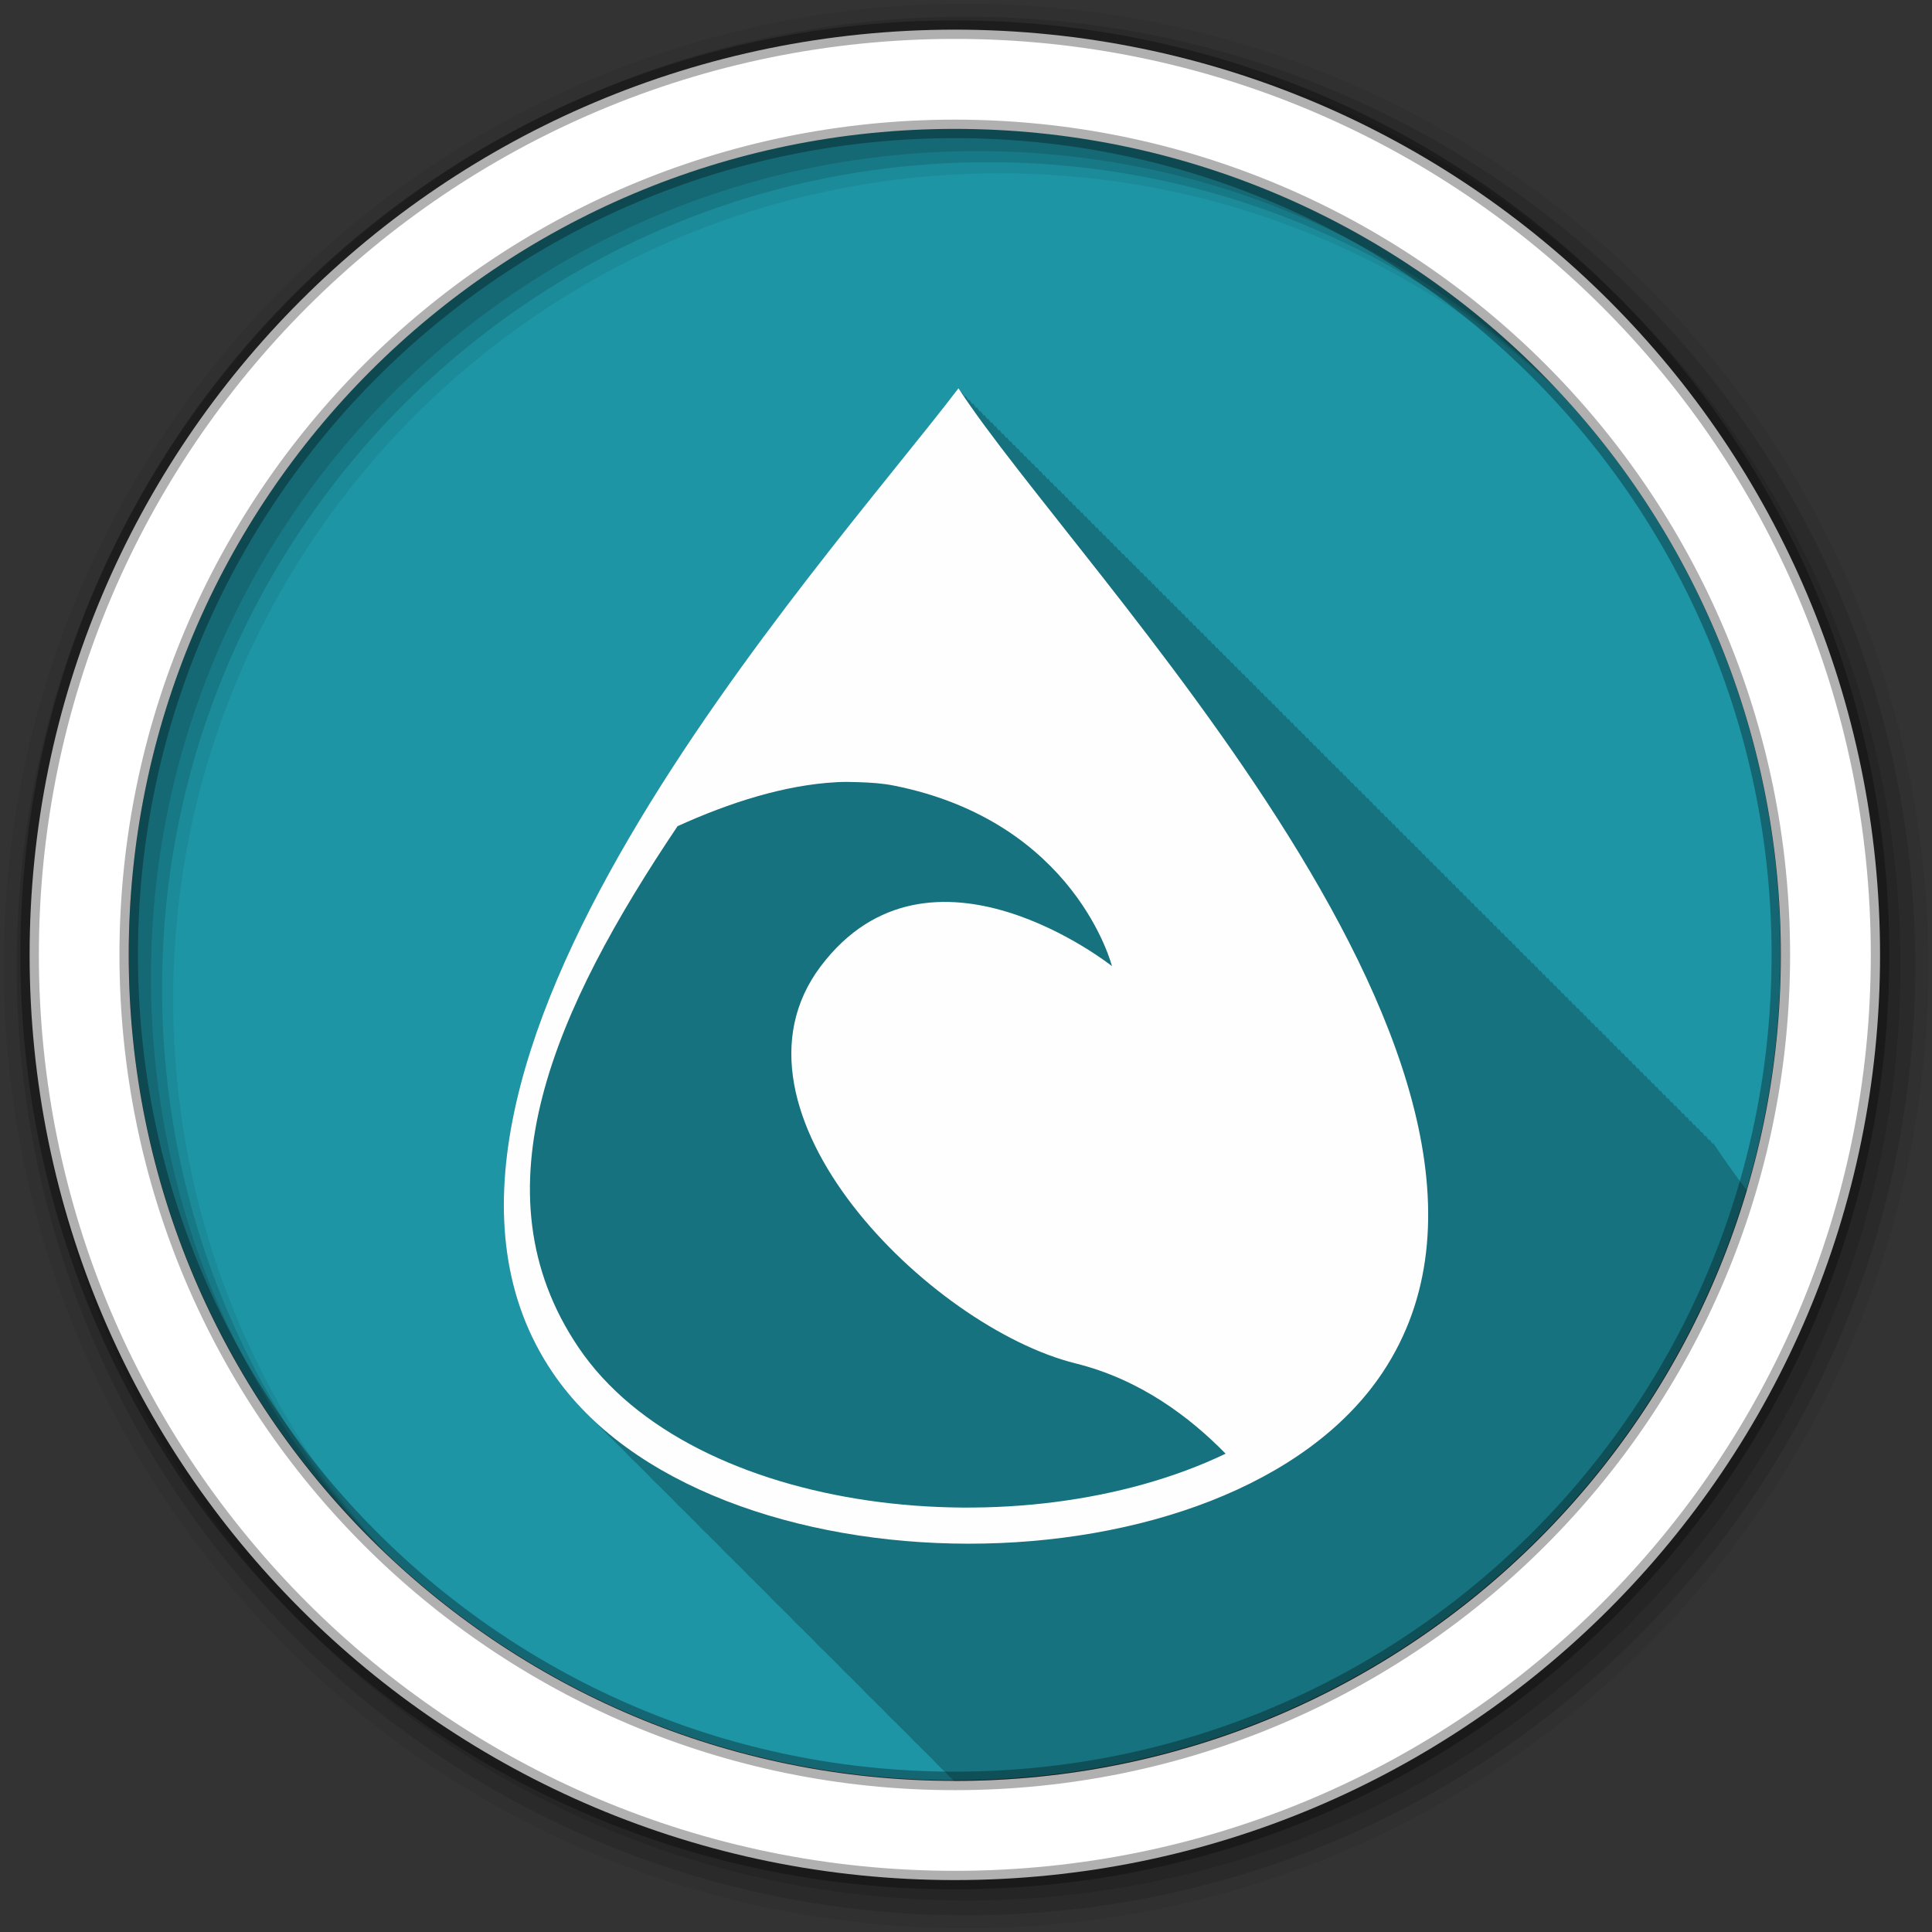 <?xml version="1.0" encoding="UTF-8" standalone="no"?>
<!-- Created with Inkscape (http://www.inkscape.org/) -->

<svg
   xmlns:dc="http://purl.org/dc/elements/1.1/"
   xmlns:cc="http://creativecommons.org/ns#"
   xmlns:rdf="http://www.w3.org/1999/02/22-rdf-syntax-ns#"
   xmlns:svg="http://www.w3.org/2000/svg"
   xmlns="http://www.w3.org/2000/svg"
   xmlns:inkscape="http://www.inkscape.org/namespaces/inkscape"
   version="1.1"
   width="100%"
   height="100%"
   viewBox="0 0 512 512"
   id="svg2">
  <rect x="0" y="0" width="512" height="512" fill="#333333" stroke="none"/>
  <defs
     id="defs24" />
  <g
     transform="translate(0,-540.36)"
     id="g4"
     style="fill-rule:evenodd">
    <path
       d="m 280,423.79 c 0,78.898 -63.959,142.86 -142.86,142.86 -78.898,0 -142.86,-63.959 -142.86,-142.86 0,-78.898 63.959,-142.86 142.86,-142.86 78.898,0 142.86,63.959 142.86,142.86"
       inkscape:connector-curvature="0"
       transform="matrix(1.532,0,0,1.532,42.896,144.03)"
       id="path6"
       style="fill:#1d95a5" />
    <path
       d="m 256,541.36 c -140.83,0 -255,114.17 -255,255 0,140.83 114.17,255 255,255 140.83,0 255,-114.17 255,-255 0,-140.83 -114.17,-255 -255,-255 m 8.827,44.931 c 120.9,0 218.9,98 218.9,218.9 0,120.9 -98,218.9 -218.9,218.9 -120.9,0 -218.93,-98 -218.93,-218.9 0,-120.9 98.03,-218.9 218.93,-218.9"
       inkscape:connector-curvature="0"
       id="path8"
       style="fill-opacity:0.067" />
    <g
       id="g10"
       style="fill-opacity:0.129">
      <path
         d="M 256,544.79 C 117.06,544.79 4.43,657.42 4.43,796.36 4.43,935.3 117.06,1047.93 256,1047.93 394.94,1047.93 507.57,935.3 507.57,796.36 507.57,657.42 394.94,544.79 256,544.79 m 5.885,38.556 c 120.9,0 218.9,98 218.9,218.9 0,120.9 -98,218.9 -218.9,218.9 -120.9,0 -218.93,-98 -218.93,-218.9 0,-120.9 98.03,-218.9 218.93,-218.9"
         inkscape:connector-curvature="0"
         id="path12" />
      <path
         d="M 256,548.72 C 119.23,548.72 8.36,659.59 8.36,796.36 8.36,933.13 119.23,1044 256,1044 392.77,1044 503.64,933.13 503.64,796.36 503.64,659.59 392.77,548.72 256,548.72 m 2.942,31.691 c 120.9,0 218.9,98 218.9,218.9 0,120.9 -98,218.9 -218.9,218.9 -120.9,0 -218.93,-98 -218.93,-218.9 0,-120.9 98.03,-218.9 218.93,-218.9"
         inkscape:connector-curvature="0"
         id="path14" />
    </g>
    <path
       d="M 253.04,548.22 C 117.62,548.22 7.85,658 7.85,793.41 c 0,135.42 109.78,245.19 245.19,245.19 135.42,0 245.19,-109.78 245.19,-245.19 0,-135.42 -109.78,-245.19 -245.19,-245.19 z m 0,26.297 c 120.9,0 218.9,98 218.9,218.9 0,120.9 -98,218.9 -218.9,218.9 -120.9,0 -218.93,-98 -218.93,-218.9 0,-120.9 98.03,-218.9 218.93,-218.9 z"
       inkscape:connector-curvature="0"
       id="path16"
       style="fill:#ffffff;stroke:#000000;stroke-width:4.904;stroke-opacity:0.31" />
    <path
       d="m 254,102.91 c -36.464,47.855 -160.36,182.81 -107.59,260.81 2.758,4.077 5.971,7.878 9.563,11.406 0.258,0.263 0.519,0.521 0.781,0.781 0.134,0.137 0.271,0.27 0.406,0.406 0.185,0.18 0.376,0.352 0.563,0.531 0.328,0.337 0.665,0.668 1,1 0.246,0.253 0.5,0.5 0.75,0.75 0.428,0.444 0.841,0.909 1.281,1.344 0.328,0.336 0.665,0.669 1,1 0.345,0.353 0.71,0.684 1.063,1.031 0.299,0.305 0.602,0.605 0.906,0.906 0.134,0.137 0.271,0.27 0.406,0.406 0.185,0.18 0.376,0.352 0.563,0.531 0.246,0.253 0.5,0.5 0.75,0.75 0.428,0.444 0.841,0.909 1.281,1.344 0.328,0.336 0.665,0.669 1,1 0.36,0.369 0.757,0.7 1.125,1.063 0.284,0.29 0.555,0.589 0.844,0.875 0.134,0.137 0.271,0.27 0.406,0.406 0.185,0.18 0.376,0.352 0.563,0.531 0.246,0.253 0.5,0.5 0.75,0.75 0.428,0.444 0.841,0.909 1.281,1.344 0.328,0.336 0.665,0.669 1,1 0.36,0.369 0.757,0.7 1.125,1.063 0.284,0.29 0.555,0.589 0.844,0.875 0.134,0.137 0.271,0.27 0.406,0.406 0.185,0.18 0.376,0.352 0.563,0.531 0.328,0.337 0.665,0.668 1,1 0.246,0.253 0.5,0.5 0.75,0.75 0.428,0.444 0.841,0.909 1.281,1.344 0.425,0.435 0.876,0.854 1.313,1.281 0.021,0.021 0.042,0.041 0.063,0.063 0.163,0.159 0.336,0.311 0.5,0.469 0.39,0.401 0.788,0.793 1.188,1.188 0.108,0.11 0.204,0.234 0.313,0.344 0.185,0.18 0.376,0.352 0.563,0.531 0.246,0.253 0.5,0.5 0.75,0.75 0.428,0.444 0.841,0.909 1.281,1.344 0.328,0.336 0.665,0.669 1,1 0.36,0.369 0.757,0.7 1.125,1.063 0.284,0.29 0.555,0.589 0.844,0.875 0.134,0.137 0.271,0.27 0.406,0.406 0.185,0.18 0.376,0.352 0.563,0.531 0.246,0.253 0.5,0.5 0.75,0.75 0.428,0.444 0.841,0.909 1.281,1.344 0.328,0.336 0.665,0.669 1,1 0.36,0.369 0.757,0.7 1.125,1.063 0.284,0.29 0.555,0.589 0.844,0.875 0.134,0.137 0.271,0.27 0.406,0.406 0.185,0.18 0.376,0.352 0.563,0.531 0.328,0.337 0.665,0.668 1,1 0.246,0.253 0.5,0.5 0.75,0.75 0.428,0.444 0.841,0.909 1.281,1.344 0.36,0.369 0.757,0.7 1.125,1.063 0.284,0.29 0.555,0.589 0.844,0.875 0.134,0.137 0.271,0.27 0.406,0.406 0.185,0.18 0.376,0.352 0.563,0.531 0.328,0.337 0.665,0.668 1,1 0.246,0.253 0.5,0.5 0.75,0.75 0.428,0.444 0.841,0.909 1.281,1.344 0.328,0.336 0.665,0.669 1,1 0.345,0.353 0.71,0.684 1.063,1.031 0.299,0.305 0.602,0.605 0.906,0.906 0.134,0.137 0.271,0.27 0.406,0.406 0.185,0.18 0.376,0.352 0.563,0.531 0.246,0.253 0.5,0.5 0.75,0.75 0.428,0.444 0.841,0.909 1.281,1.344 0.328,0.336 0.665,0.669 1,1 0.36,0.369 0.757,0.7 1.125,1.063 0.284,0.29 0.555,0.589 0.844,0.875 0.134,0.137 0.271,0.27 0.406,0.406 0.185,0.18 0.376,0.352 0.563,0.531 0.246,0.253 0.5,0.5 0.75,0.75 0.428,0.444 0.841,0.909 1.281,1.344 0.328,0.336 0.665,0.669 1,1 0.36,0.369 0.757,0.7 1.125,1.063 0.284,0.29 0.555,0.589 0.844,0.875 0.134,0.137 0.271,0.27 0.406,0.406 0.185,0.18 0.376,0.352 0.563,0.531 0.328,0.337 0.665,0.668 1,1 0.246,0.253 0.5,0.5 0.75,0.75 0.428,0.444 0.841,0.909 1.281,1.344 0.425,0.435 0.876,0.854 1.313,1.281 0.021,0.021 0.042,0.041 0.063,0.063 0.163,0.159 0.336,0.311 0.5,0.469 0.39,0.401 0.788,0.793 1.188,1.188 0.108,0.11 0.204,0.234 0.313,0.344 0.185,0.18 0.376,0.352 0.563,0.531 0.246,0.253 0.5,0.5 0.75,0.75 0.428,0.444 0.841,0.909 1.281,1.344 0.328,0.336 0.665,0.669 1,1 0.36,0.369 0.757,0.7 1.125,1.063 0.284,0.29 0.555,0.589 0.844,0.875 0.134,0.137 0.271,0.27 0.406,0.406 0.185,0.18 0.376,0.352 0.563,0.531 0.246,0.253 0.5,0.5 0.75,0.75 0.428,0.444 0.841,0.909 1.281,1.344 0.328,0.336 0.665,0.669 1,1 0.36,0.369 0.757,0.7 1.125,1.063 0.284,0.29 0.555,0.589 0.844,0.875 0.134,0.137 0.271,0.27 0.406,0.406 0.185,0.18 0.376,0.352 0.563,0.531 0.328,0.337 0.665,0.668 1,1 0.246,0.253 0.5,0.5 0.75,0.75 0.428,0.444 0.841,0.909 1.281,1.344 0.36,0.369 0.757,0.7 1.125,1.063 0.284,0.29 0.555,0.589 0.844,0.875 0.134,0.137 0.271,0.27 0.406,0.406 0.185,0.18 0.376,0.352 0.563,0.531 0.328,0.337 0.665,0.668 1,1 0.246,0.253 0.5,0.5 0.75,0.75 0.428,0.444 0.841,0.909 1.281,1.344 0.328,0.336 0.665,0.669 1,1 0.345,0.353 0.71,0.684 1.063,1.031 0.299,0.305 0.602,0.605 0.906,0.906 0.134,0.137 0.271,0.27 0.406,0.406 0.185,0.18 0.376,0.352 0.563,0.531 0.195,0.2 0.395,0.396 0.594,0.594 0.063,0 0.125,0 0.188,0 99.21,0 183,-66.02 209.88,-156.5 -3.471,-4.635 -6.519,-8.883 -8.906,-12.563 -0.059,0.078 -0.128,0.172 -0.188,0.25 -0.275,-0.414 -0.552,-0.848 -0.813,-1.25 -0.059,0.078 -0.128,0.172 -0.188,0.25 -0.275,-0.414 -0.552,-0.848 -0.813,-1.25 -0.059,0.078 -0.128,0.172 -0.188,0.25 -0.275,-0.414 -0.552,-0.848 -0.813,-1.25 -0.051,0.067 -0.105,0.151 -0.156,0.219 -0.268,-0.403 -0.559,-0.796 -0.813,-1.188 -0.055,0.072 -0.132,0.146 -0.188,0.219 -0.27,-0.407 -0.556,-0.824 -0.813,-1.219 -0.055,0.072 -0.132,0.146 -0.188,0.219 -0.27,-0.407 -0.556,-0.824 -0.813,-1.219 -0.059,0.078 -0.128,0.172 -0.188,0.25 -0.275,-0.414 -0.552,-0.848 -0.813,-1.25 -0.059,0.078 -0.128,0.172 -0.188,0.25 -0.275,-0.414 -0.552,-0.848 -0.813,-1.25 -0.059,0.078 -0.128,0.172 -0.188,0.25 -0.275,-0.414 -0.552,-0.848 -0.813,-1.25 -0.051,0.067 -0.105,0.151 -0.156,0.219 -0.268,-0.403 -0.559,-0.796 -0.813,-1.188 -0.055,0.072 -0.132,0.146 -0.188,0.219 -0.27,-0.407 -0.556,-0.824 -0.813,-1.219 -0.055,0.072 -0.132,0.146 -0.188,0.219 -0.27,-0.407 -0.556,-0.824 -0.813,-1.219 -0.059,0.078 -0.128,0.172 -0.188,0.25 -0.275,-0.414 -0.552,-0.848 -0.813,-1.25 -0.059,0.078 -0.128,0.172 -0.188,0.25 -0.275,-0.414 -0.552,-0.848 -0.813,-1.25 -0.059,0.078 -0.128,0.172 -0.188,0.25 -0.275,-0.414 -0.552,-0.848 -0.813,-1.25 -0.055,0.072 -0.132,0.147 -0.188,0.219 -0.266,-0.401 -0.529,-0.798 -0.781,-1.188 -0.055,0.072 -0.132,0.146 -0.188,0.219 -0.273,-0.411 -0.554,-0.82 -0.813,-1.219 -0.055,0.072 -0.132,0.146 -0.188,0.219 -0.27,-0.407 -0.556,-0.824 -0.813,-1.219 -0.06,0.078 -0.127,0.171 -0.188,0.25 -0.275,-0.414 -0.552,-0.848 -0.813,-1.25 -0.059,0.078 -0.128,0.172 -0.188,0.25 -0.275,-0.414 -0.552,-0.848 -0.813,-1.25 -0.059,0.078 -0.128,0.172 -0.188,0.25 -0.275,-0.414 -0.552,-0.848 -0.813,-1.25 -0.055,0.072 -0.132,0.147 -0.188,0.219 -0.266,-0.401 -0.529,-0.798 -0.781,-1.188 -0.055,0.072 -0.132,0.146 -0.188,0.219 -0.273,-0.411 -0.554,-0.82 -0.813,-1.219 -0.055,0.072 -0.132,0.146 -0.188,0.219 -0.27,-0.407 -0.556,-0.824 -0.813,-1.219 -0.055,0.072 -0.132,0.146 -0.188,0.219 -0.27,-0.407 -0.556,-0.824 -0.813,-1.219 -0.059,0.078 -0.128,0.172 -0.188,0.25 -0.275,-0.414 -0.552,-0.848 -0.813,-1.25 -0.059,0.078 -0.128,0.172 -0.188,0.25 -0.275,-0.414 -0.552,-0.848 -0.813,-1.25 -0.059,0.078 -0.128,0.172 -0.188,0.25 -0.275,-0.414 -0.552,-0.848 -0.813,-1.25 -0.051,0.067 -0.105,0.151 -0.156,0.219 -0.268,-0.403 -0.559,-0.796 -0.813,-1.188 -0.055,0.072 -0.132,0.146 -0.188,0.219 -0.27,-0.407 -0.556,-0.824 -0.813,-1.219 -0.055,0.072 -0.132,0.146 -0.188,0.219 -0.27,-0.407 -0.556,-0.824 -0.813,-1.219 -0.059,0.078 -0.128,0.172 -0.188,0.25 -0.275,-0.414 -0.552,-0.848 -0.813,-1.25 -0.059,0.078 -0.128,0.172 -0.188,0.25 -0.275,-0.414 -0.552,-0.848 -0.813,-1.25 -0.059,0.078 -0.128,0.172 -0.188,0.25 -0.275,-0.414 -0.552,-0.848 -0.813,-1.25 -0.051,0.067 -0.105,0.151 -0.156,0.219 -0.268,-0.403 -0.559,-0.796 -0.813,-1.188 -0.055,0.072 -0.132,0.146 -0.188,0.219 -0.27,-0.407 -0.556,-0.824 -0.813,-1.219 -0.055,0.072 -0.132,0.146 -0.188,0.219 -0.27,-0.407 -0.556,-0.824 -0.813,-1.219 -0.06,0.078 -0.127,0.171 -0.188,0.25 -0.275,-0.414 -0.552,-0.848 -0.813,-1.25 -0.059,0.078 -0.128,0.172 -0.188,0.25 -0.275,-0.414 -0.552,-0.848 -0.813,-1.25 -0.059,0.078 -0.128,0.172 -0.188,0.25 -0.275,-0.414 -0.552,-0.848 -0.813,-1.25 -0.055,0.072 -0.132,0.147 -0.188,0.219 -0.266,-0.401 -0.529,-0.798 -0.781,-1.188 -0.055,0.072 -0.132,0.146 -0.188,0.219 -0.273,-0.411 -0.554,-0.82 -0.813,-1.219 -0.055,0.072 -0.132,0.146 -0.188,0.219 -0.27,-0.407 -0.556,-0.824 -0.813,-1.219 -0.06,0.078 -0.127,0.171 -0.188,0.25 -0.275,-0.414 -0.552,-0.848 -0.813,-1.25 -0.059,0.078 -0.128,0.172 -0.188,0.25 -0.275,-0.414 -0.552,-0.848 -0.813,-1.25 -0.059,0.078 -0.128,0.172 -0.188,0.25 -0.275,-0.414 -0.552,-0.848 -0.813,-1.25 -0.059,0.078 -0.128,0.172 -0.188,0.25 -0.275,-0.414 -0.552,-0.848 -0.813,-1.25 -0.051,0.067 -0.105,0.151 -0.156,0.219 -0.268,-0.403 -0.559,-0.796 -0.813,-1.188 -0.055,0.072 -0.132,0.146 -0.188,0.219 -0.27,-0.407 -0.556,-0.824 -0.813,-1.219 -0.055,0.072 -0.132,0.146 -0.188,0.219 -0.27,-0.407 -0.556,-0.824 -0.813,-1.219 -0.059,0.078 -0.128,0.172 -0.188,0.25 -0.275,-0.414 -0.552,-0.848 -0.813,-1.25 -0.059,0.078 -0.128,0.172 -0.188,0.25 -0.275,-0.414 -0.552,-0.848 -0.813,-1.25 -0.059,0.078 -0.128,0.172 -0.188,0.25 -0.275,-0.414 -0.552,-0.848 -0.813,-1.25 -0.051,0.067 -0.105,0.151 -0.156,0.219 -0.268,-0.403 -0.559,-0.796 -0.813,-1.188 -0.055,0.072 -0.132,0.146 -0.188,0.219 -0.27,-0.407 -0.556,-0.824 -0.813,-1.219 -0.055,0.072 -0.132,0.146 -0.188,0.219 -0.27,-0.407 -0.556,-0.824 -0.813,-1.219 -0.059,0.078 -0.128,0.172 -0.188,0.25 -0.275,-0.414 -0.552,-0.848 -0.813,-1.25 -0.059,0.078 -0.128,0.172 -0.188,0.25 -0.275,-0.414 -0.552,-0.848 -0.813,-1.25 -0.059,0.078 -0.128,0.172 -0.188,0.25 -0.275,-0.414 -0.552,-0.848 -0.813,-1.25 -0.055,0.072 -0.132,0.147 -0.188,0.219 -0.266,-0.401 -0.529,-0.798 -0.781,-1.188 -0.055,0.072 -0.132,0.146 -0.188,0.219 -0.273,-0.411 -0.554,-0.82 -0.813,-1.219 -0.055,0.072 -0.132,0.146 -0.188,0.219 -0.27,-0.407 -0.556,-0.824 -0.813,-1.219 -0.06,0.078 -0.127,0.171 -0.188,0.25 -0.275,-0.414 -0.552,-0.848 -0.813,-1.25 -0.059,0.078 -0.128,0.172 -0.188,0.25 -0.275,-0.414 -0.552,-0.848 -0.813,-1.25 -0.059,0.078 -0.128,0.172 -0.188,0.25 -0.275,-0.414 -0.552,-0.848 -0.813,-1.25 -0.055,0.072 -0.132,0.147 -0.188,0.219 -0.266,-0.401 -0.529,-0.798 -0.781,-1.188 -0.055,0.072 -0.132,0.146 -0.188,0.219 -0.273,-0.411 -0.554,-0.82 -0.813,-1.219 -0.055,0.072 -0.132,0.146 -0.188,0.219 -0.27,-0.407 -0.556,-0.824 -0.813,-1.219 -0.055,0.072 -0.132,0.146 -0.188,0.219 -0.27,-0.407 -0.556,-0.824 -0.813,-1.219 -0.059,0.078 -0.128,0.172 -0.188,0.25 -0.275,-0.414 -0.552,-0.848 -0.813,-1.25 -0.059,0.078 -0.128,0.172 -0.188,0.25 -0.275,-0.414 -0.552,-0.848 -0.813,-1.25 -0.059,0.078 -0.128,0.172 -0.188,0.25 -0.275,-0.414 -0.552,-0.848 -0.813,-1.25 -0.051,0.067 -0.105,0.151 -0.156,0.219 -0.268,-0.403 -0.559,-0.796 -0.813,-1.188 -0.055,0.072 -0.132,0.146 -0.188,0.219 -0.27,-0.407 -0.556,-0.824 -0.813,-1.219 -0.055,0.072 -0.132,0.146 -0.188,0.219 -0.27,-0.407 -0.556,-0.824 -0.813,-1.219 -0.059,0.078 -0.128,0.172 -0.188,0.25 -0.275,-0.414 -0.552,-0.848 -0.813,-1.25 -0.059,0.078 -0.128,0.172 -0.188,0.25 -0.275,-0.414 -0.552,-0.848 -0.813,-1.25 -0.059,0.078 -0.128,0.172 -0.188,0.25 -0.275,-0.414 -0.552,-0.848 -0.813,-1.25 -0.051,0.067 -0.105,0.151 -0.156,0.219 -0.268,-0.403 -0.559,-0.796 -0.813,-1.188 -0.055,0.072 -0.132,0.146 -0.188,0.219 -0.27,-0.407 -0.556,-0.824 -0.813,-1.219 -0.055,0.072 -0.132,0.146 -0.188,0.219 -0.27,-0.407 -0.556,-0.824 -0.813,-1.219 -0.06,0.078 -0.127,0.171 -0.188,0.25 -0.275,-0.414 -0.552,-0.848 -0.813,-1.25 -0.059,0.078 -0.128,0.172 -0.188,0.25 -0.275,-0.414 -0.552,-0.848 -0.813,-1.25 -0.059,0.078 -0.128,0.172 -0.188,0.25 -0.275,-0.414 -0.552,-0.848 -0.813,-1.25 -0.055,0.072 -0.132,0.147 -0.188,0.219 -0.266,-0.401 -0.529,-0.798 -0.781,-1.188 -0.055,0.072 -0.132,0.146 -0.188,0.219 -0.273,-0.411 -0.554,-0.82 -0.813,-1.219 -0.055,0.072 -0.132,0.146 -0.188,0.219 -0.27,-0.407 -0.556,-0.824 -0.813,-1.219 -0.06,0.078 -0.127,0.171 -0.188,0.25 -0.275,-0.414 -0.552,-0.848 -0.813,-1.25 -0.059,0.078 -0.128,0.172 -0.188,0.25 -0.275,-0.414 -0.552,-0.848 -0.813,-1.25 -0.059,0.078 -0.128,0.172 -0.188,0.25 -0.275,-0.414 -0.552,-0.848 -0.813,-1.25 -0.059,0.078 -0.128,0.172 -0.188,0.25 -0.275,-0.414 -0.552,-0.848 -0.813,-1.25 -0.051,0.067 -0.105,0.151 -0.156,0.219 -0.268,-0.403 -0.559,-0.796 -0.813,-1.188 -0.055,0.072 -0.132,0.146 -0.188,0.219 -0.27,-0.407 -0.556,-0.824 -0.813,-1.219 -0.055,0.072 -0.132,0.146 -0.188,0.219 -0.27,-0.407 -0.556,-0.824 -0.813,-1.219 -0.059,0.078 -0.128,0.172 -0.188,0.25 -0.275,-0.414 -0.552,-0.848 -0.813,-1.25 -0.059,0.078 -0.128,0.172 -0.188,0.25 -0.275,-0.414 -0.552,-0.848 -0.813,-1.25 -0.059,0.078 -0.128,0.172 -0.188,0.25 -0.275,-0.414 -0.552,-0.848 -0.813,-1.25 -0.051,0.067 -0.105,0.151 -0.156,0.219 -0.268,-0.403 -0.559,-0.796 -0.813,-1.188 -0.055,0.072 -0.132,0.146 -0.188,0.219 -0.27,-0.407 -0.556,-0.824 -0.813,-1.219 -0.055,0.072 -0.132,0.146 -0.188,0.219 -0.27,-0.407 -0.556,-0.824 -0.813,-1.219 -0.059,0.078 -0.128,0.172 -0.188,0.25 -0.275,-0.414 -0.552,-0.848 -0.813,-1.25 -0.059,0.078 -0.128,0.172 -0.188,0.25 -0.275,-0.414 -0.552,-0.848 -0.813,-1.25 -0.059,0.078 -0.128,0.172 -0.188,0.25 -0.275,-0.414 -0.552,-0.848 -0.813,-1.25 -0.055,0.072 -0.132,0.147 -0.188,0.219 -0.266,-0.401 -0.529,-0.798 -0.781,-1.188 -0.055,0.072 -0.132,0.146 -0.188,0.219 -0.27,-0.407 -0.556,-0.824 -0.813,-1.219 -0.055,0.072 -0.132,0.146 -0.188,0.219 -0.27,-0.407 -0.556,-0.824 -0.813,-1.219 -0.06,0.078 -0.127,0.171 -0.188,0.25 -0.275,-0.414 -0.552,-0.848 -0.813,-1.25 -0.059,0.078 -0.128,0.172 -0.188,0.25 -0.275,-0.414 -0.552,-0.848 -0.813,-1.25 -0.059,0.078 -0.128,0.172 -0.188,0.25 -0.275,-0.414 -0.552,-0.848 -0.813,-1.25 -0.055,0.072 -0.132,0.147 -0.188,0.219 -0.266,-0.401 -0.529,-0.798 -0.781,-1.188 -0.055,0.072 -0.132,0.146 -0.188,0.219 -0.273,-0.411 -0.554,-0.82 -0.813,-1.219 -0.055,0.072 -0.132,0.146 -0.188,0.219 -0.27,-0.407 -0.556,-0.824 -0.813,-1.219 -0.055,0.072 -0.132,0.146 -0.188,0.219 -0.27,-0.407 -0.556,-0.824 -0.813,-1.219 -0.059,0.078 -0.128,0.172 -0.188,0.25 -0.275,-0.414 -0.552,-0.848 -0.813,-1.25 -0.059,0.078 -0.128,0.172 -0.188,0.25 -0.275,-0.414 -0.552,-0.848 -0.813,-1.25 -0.059,0.078 -0.128,0.172 -0.188,0.25 -0.275,-0.414 -0.552,-0.848 -0.813,-1.25 -0.051,0.067 -0.105,0.151 -0.156,0.219 -0.268,-0.403 -0.559,-0.796 -0.813,-1.188 -0.055,0.072 -0.132,0.146 -0.188,0.219 -0.27,-0.407 -0.556,-0.824 -0.813,-1.219 -0.055,0.072 -0.132,0.146 -0.188,0.219 -0.27,-0.407 -0.556,-0.824 -0.813,-1.219 -0.059,0.078 -0.128,0.172 -0.188,0.25 -0.275,-0.414 -0.552,-0.848 -0.813,-1.25 -0.059,0.078 -0.128,0.172 -0.188,0.25 -0.275,-0.414 -0.552,-0.848 -0.813,-1.25 -0.059,0.078 -0.128,0.172 -0.188,0.25 -0.275,-0.414 -0.552,-0.848 -0.813,-1.25 -0.051,0.067 -0.105,0.151 -0.156,0.219 -0.268,-0.403 -0.559,-0.796 -0.813,-1.188 -0.055,0.072 -0.132,0.146 -0.188,0.219 -0.27,-0.407 -0.556,-0.824 -0.813,-1.219 -0.055,0.072 -0.132,0.146 -0.188,0.219 -0.27,-0.407 -0.556,-0.824 -0.813,-1.219 -0.06,0.078 -0.127,0.171 -0.188,0.25 -0.275,-0.414 -0.552,-0.848 -0.813,-1.25 -0.059,0.078 -0.128,0.172 -0.188,0.25 -0.275,-0.414 -0.552,-0.848 -0.813,-1.25 -0.059,0.078 -0.128,0.172 -0.188,0.25 -0.275,-0.414 -0.552,-0.848 -0.813,-1.25 -0.055,0.072 -0.132,0.147 -0.188,0.219 -0.266,-0.401 -0.529,-0.798 -0.781,-1.188 -0.055,0.072 -0.132,0.146 -0.188,0.219 -0.273,-0.411 -0.554,-0.82 -0.813,-1.219 -0.055,0.072 -0.132,0.146 -0.188,0.219 -0.27,-0.407 -0.556,-0.824 -0.813,-1.219 -0.06,0.078 -0.127,0.171 -0.188,0.25 -0.275,-0.414 -0.552,-0.848 -0.813,-1.25 -0.059,0.078 -0.128,0.172 -0.188,0.25 -0.275,-0.414 -0.552,-0.848 -0.813,-1.25 -0.059,0.078 -0.128,0.172 -0.188,0.25 -0.275,-0.414 -0.552,-0.848 -0.813,-1.25 -0.059,0.078 -0.128,0.172 -0.188,0.25 -0.275,-0.414 -0.552,-0.848 -0.813,-1.25 -0.051,0.067 -0.105,0.151 -0.156,0.219 -0.268,-0.403 -0.559,-0.796 -0.813,-1.188 -0.055,0.072 -0.132,0.146 -0.188,0.219 -0.27,-0.407 -0.556,-0.824 -0.813,-1.219 -0.055,0.072 -0.132,0.146 -0.188,0.219 -0.27,-0.407 -0.556,-0.824 -0.813,-1.219 -0.059,0.078 -0.128,0.172 -0.188,0.25 -0.275,-0.414 -0.552,-0.848 -0.813,-1.25 -0.059,0.078 -0.128,0.172 -0.188,0.25 -0.275,-0.414 -0.552,-0.848 -0.813,-1.25 -0.059,0.078 -0.128,0.172 -0.188,0.25 -0.275,-0.414 -0.552,-0.848 -0.813,-1.25 -0.051,0.067 -0.105,0.151 -0.156,0.219 -0.268,-0.403 -0.559,-0.796 -0.813,-1.188 -0.055,0.072 -0.132,0.146 -0.188,0.219 -0.27,-0.407 -0.556,-0.824 -0.813,-1.219 -0.055,0.072 -0.132,0.146 -0.188,0.219 -0.27,-0.407 -0.556,-0.824 -0.813,-1.219 -0.059,0.078 -0.128,0.172 -0.188,0.25 -0.275,-0.414 -0.552,-0.848 -0.813,-1.25 -0.059,0.078 -0.128,0.172 -0.188,0.25 -0.275,-0.414 -0.552,-0.848 -0.813,-1.25 -0.059,0.078 -0.128,0.172 -0.188,0.25 -0.275,-0.414 -0.552,-0.848 -0.813,-1.25 -0.055,0.072 -0.132,0.147 -0.188,0.219 -0.266,-0.401 -0.529,-0.798 -0.781,-1.188 -0.055,0.072 -0.132,0.146 -0.188,0.219 -0.27,-0.407 -0.556,-0.824 -0.813,-1.219 -0.055,0.072 -0.132,0.146 -0.188,0.219 -0.27,-0.407 -0.556,-0.824 -0.813,-1.219 -0.06,0.078 -0.127,0.171 -0.188,0.25 -0.275,-0.414 -0.552,-0.848 -0.813,-1.25 -0.059,0.078 -0.128,0.172 -0.188,0.25 -0.275,-0.414 -0.552,-0.848 -0.813,-1.25 -0.059,0.078 -0.128,0.172 -0.188,0.25 -0.275,-0.414 -0.552,-0.848 -0.813,-1.25 -0.055,0.072 -0.132,0.147 -0.188,0.219 -0.266,-0.401 -0.529,-0.798 -0.781,-1.188 -0.055,0.072 -0.132,0.146 -0.188,0.219 -0.273,-0.411 -0.554,-0.82 -0.813,-1.219 -0.055,0.072 -0.132,0.146 -0.188,0.219 -0.27,-0.407 -0.556,-0.824 -0.813,-1.219 -0.06,0.078 -0.127,0.171 -0.188,0.25 -0.275,-0.414 -0.552,-0.848 -0.813,-1.25 -0.059,0.078 -0.128,0.172 -0.188,0.25 -0.275,-0.414 -0.552,-0.848 -0.813,-1.25 -0.059,0.078 -0.128,0.172 -0.188,0.25 -0.275,-0.414 -0.552,-0.848 -0.813,-1.25 -0.059,0.078 -0.128,0.172 -0.188,0.25 -0.275,-0.414 -0.552,-0.848 -0.813,-1.25 -0.051,0.067 -0.105,0.151 -0.156,0.219 -0.268,-0.403 -0.559,-0.796 -0.813,-1.188 -0.055,0.072 -0.132,0.146 -0.188,0.219 -0.27,-0.407 -0.556,-0.824 -0.813,-1.219 -0.055,0.072 -0.132,0.146 -0.188,0.219 -0.27,-0.407 -0.556,-0.824 -0.813,-1.219 -0.059,0.078 -0.128,0.172 -0.188,0.25 -0.275,-0.414 -0.552,-0.848 -0.813,-1.25 -0.059,0.078 -0.128,0.172 -0.188,0.25 -0.275,-0.414 -0.552,-0.848 -0.813,-1.25 -0.059,0.078 -0.128,0.172 -0.188,0.25 -0.275,-0.414 -0.552,-0.848 -0.813,-1.25 -0.051,0.067 -0.105,0.151 -0.156,0.219 -0.268,-0.403 -0.559,-0.796 -0.813,-1.188 -0.055,0.072 -0.132,0.146 -0.188,0.219 -0.27,-0.407 -0.556,-0.824 -0.813,-1.219 -0.055,0.072 -0.132,0.146 -0.188,0.219 -0.27,-0.407 -0.556,-0.824 -0.813,-1.219 -0.06,0.078 -0.127,0.171 -0.188,0.25 -0.275,-0.414 -0.552,-0.848 -0.813,-1.25 -0.059,0.078 -0.128,0.172 -0.188,0.25 -0.275,-0.414 -0.552,-0.848 -0.813,-1.25 -0.059,0.078 -0.128,0.172 -0.188,0.25 -0.275,-0.414 -0.552,-0.848 -0.813,-1.25 -0.055,0.072 -0.132,0.147 -0.188,0.219 -0.266,-0.401 -0.529,-0.798 -0.781,-1.188 -0.055,0.072 -0.132,0.146 -0.188,0.219 -0.273,-0.411 -0.554,-0.82 -0.813,-1.219 -0.055,0.072 -0.132,0.146 -0.188,0.219 -0.27,-0.407 -0.556,-0.824 -0.813,-1.219 -0.06,0.078 -0.127,0.171 -0.188,0.25 -0.275,-0.414 -0.552,-0.848 -0.813,-1.25 -0.059,0.078 -0.128,0.172 -0.188,0.25 -0.275,-0.414 -0.552,-0.848 -0.813,-1.25 -0.059,0.078 -0.128,0.172 -0.188,0.25 -0.275,-0.414 -0.552,-0.848 -0.813,-1.25 -0.059,0.078 -0.128,0.172 -0.188,0.25 -0.275,-0.414 -0.552,-0.848 -0.813,-1.25 -0.051,0.067 -0.105,0.151 -0.156,0.219 -0.268,-0.403 -0.559,-0.796 -0.813,-1.188 -0.055,0.072 -0.132,0.146 -0.188,0.219 -0.27,-0.407 -0.556,-0.824 -0.813,-1.219 -0.055,0.072 -0.132,0.146 -0.188,0.219 -0.27,-0.407 -0.556,-0.824 -0.813,-1.219 -0.059,0.078 -0.128,0.172 -0.188,0.25 -0.275,-0.414 -0.552,-0.848 -0.813,-1.25 -0.059,0.078 -0.128,0.172 -0.188,0.25 -0.275,-0.414 -0.552,-0.848 -0.813,-1.25 -0.059,0.078 -0.128,0.172 -0.188,0.25 -0.275,-0.414 -0.552,-0.848 -0.813,-1.25 -0.051,0.067 -0.105,0.151 -0.156,0.219 -0.268,-0.403 -0.559,-0.796 -0.813,-1.188 -0.055,0.072 -0.132,0.146 -0.188,0.219 -0.27,-0.407 -0.556,-0.824 -0.813,-1.219 -0.055,0.072 -0.132,0.146 -0.188,0.219 -0.27,-0.407 -0.556,-0.824 -0.813,-1.219 -0.059,0.078 -0.128,0.172 -0.188,0.25 -0.275,-0.414 -0.552,-0.848 -0.813,-1.25 -0.059,0.078 -0.128,0.172 -0.188,0.25 -0.275,-0.414 -0.552,-0.848 -0.813,-1.25 -0.059,0.078 -0.128,0.172 -0.188,0.25 -0.275,-0.414 -0.552,-0.848 -0.813,-1.25 -0.051,0.067 -0.105,0.151 -0.156,0.219 -0.268,-0.403 -0.559,-0.796 -0.813,-1.188 -0.055,0.072 -0.132,0.146 -0.188,0.219 -0.27,-0.407 -0.556,-0.824 -0.813,-1.219 -0.055,0.072 -0.132,0.146 -0.188,0.219 -0.27,-0.407 -0.556,-0.824 -0.813,-1.219 -0.06,0.078 -0.127,0.171 -0.188,0.25 -0.275,-0.414 -0.552,-0.848 -0.813,-1.25 -0.059,0.078 -0.128,0.172 -0.188,0.25 -0.275,-0.414 -0.552,-0.848 -0.813,-1.25 -0.059,0.078 -0.128,0.172 -0.188,0.25 -0.275,-0.414 -0.552,-0.848 -0.813,-1.25 -0.055,0.072 -0.132,0.147 -0.188,0.219 -0.266,-0.401 -0.529,-0.798 -0.781,-1.188 -0.055,0.072 -0.132,0.146 -0.188,0.219 -0.273,-0.411 -0.554,-0.82 -0.813,-1.219 -0.055,0.072 -0.132,0.146 -0.188,0.219 -0.27,-0.407 -0.556,-0.824 -0.813,-1.219 -0.06,0.078 -0.127,0.171 -0.188,0.25 -0.275,-0.414 -0.552,-0.848 -0.813,-1.25"
       inkscape:connector-curvature="0"
       transform="translate(0,540.36)"
       id="path18"
       style="fill-opacity:0.235" />
  </g>
  <path
     d="m 254,102.9 c -36.464,47.855 -160.35,182.81 -107.58,260.81 40.833,60.36 179.63,60.668 219.99,0 C 418.91,284.799 285.04,150.75 254,102.9 m -32.25,104.38 c 1.975,-0.103 3.786,-0.065 5.726,0 3.143,0.105 6.328,0.299 9.342,0.897 48.22,9.571 57.861,47.855 57.861,47.855 0,0 -48.22,-38.28 -77.15,0 -28.93,38.28 28.93,95.71 67.5,105.28 17.14,4.254 30.25,14.212 39.779,23.928 -54.05,25.932 -141.25,16.558 -171.47,-28.11 -28.11,-41.544 -6.148,-89.987 26.22,-138.18 13.654,-6.213 28.368,-10.942 42.19,-11.665"
     inkscape:connector-curvature="0"
     id="path20"
     style="fill:#ffffff;fill-opacity:0.996" />
</svg>
